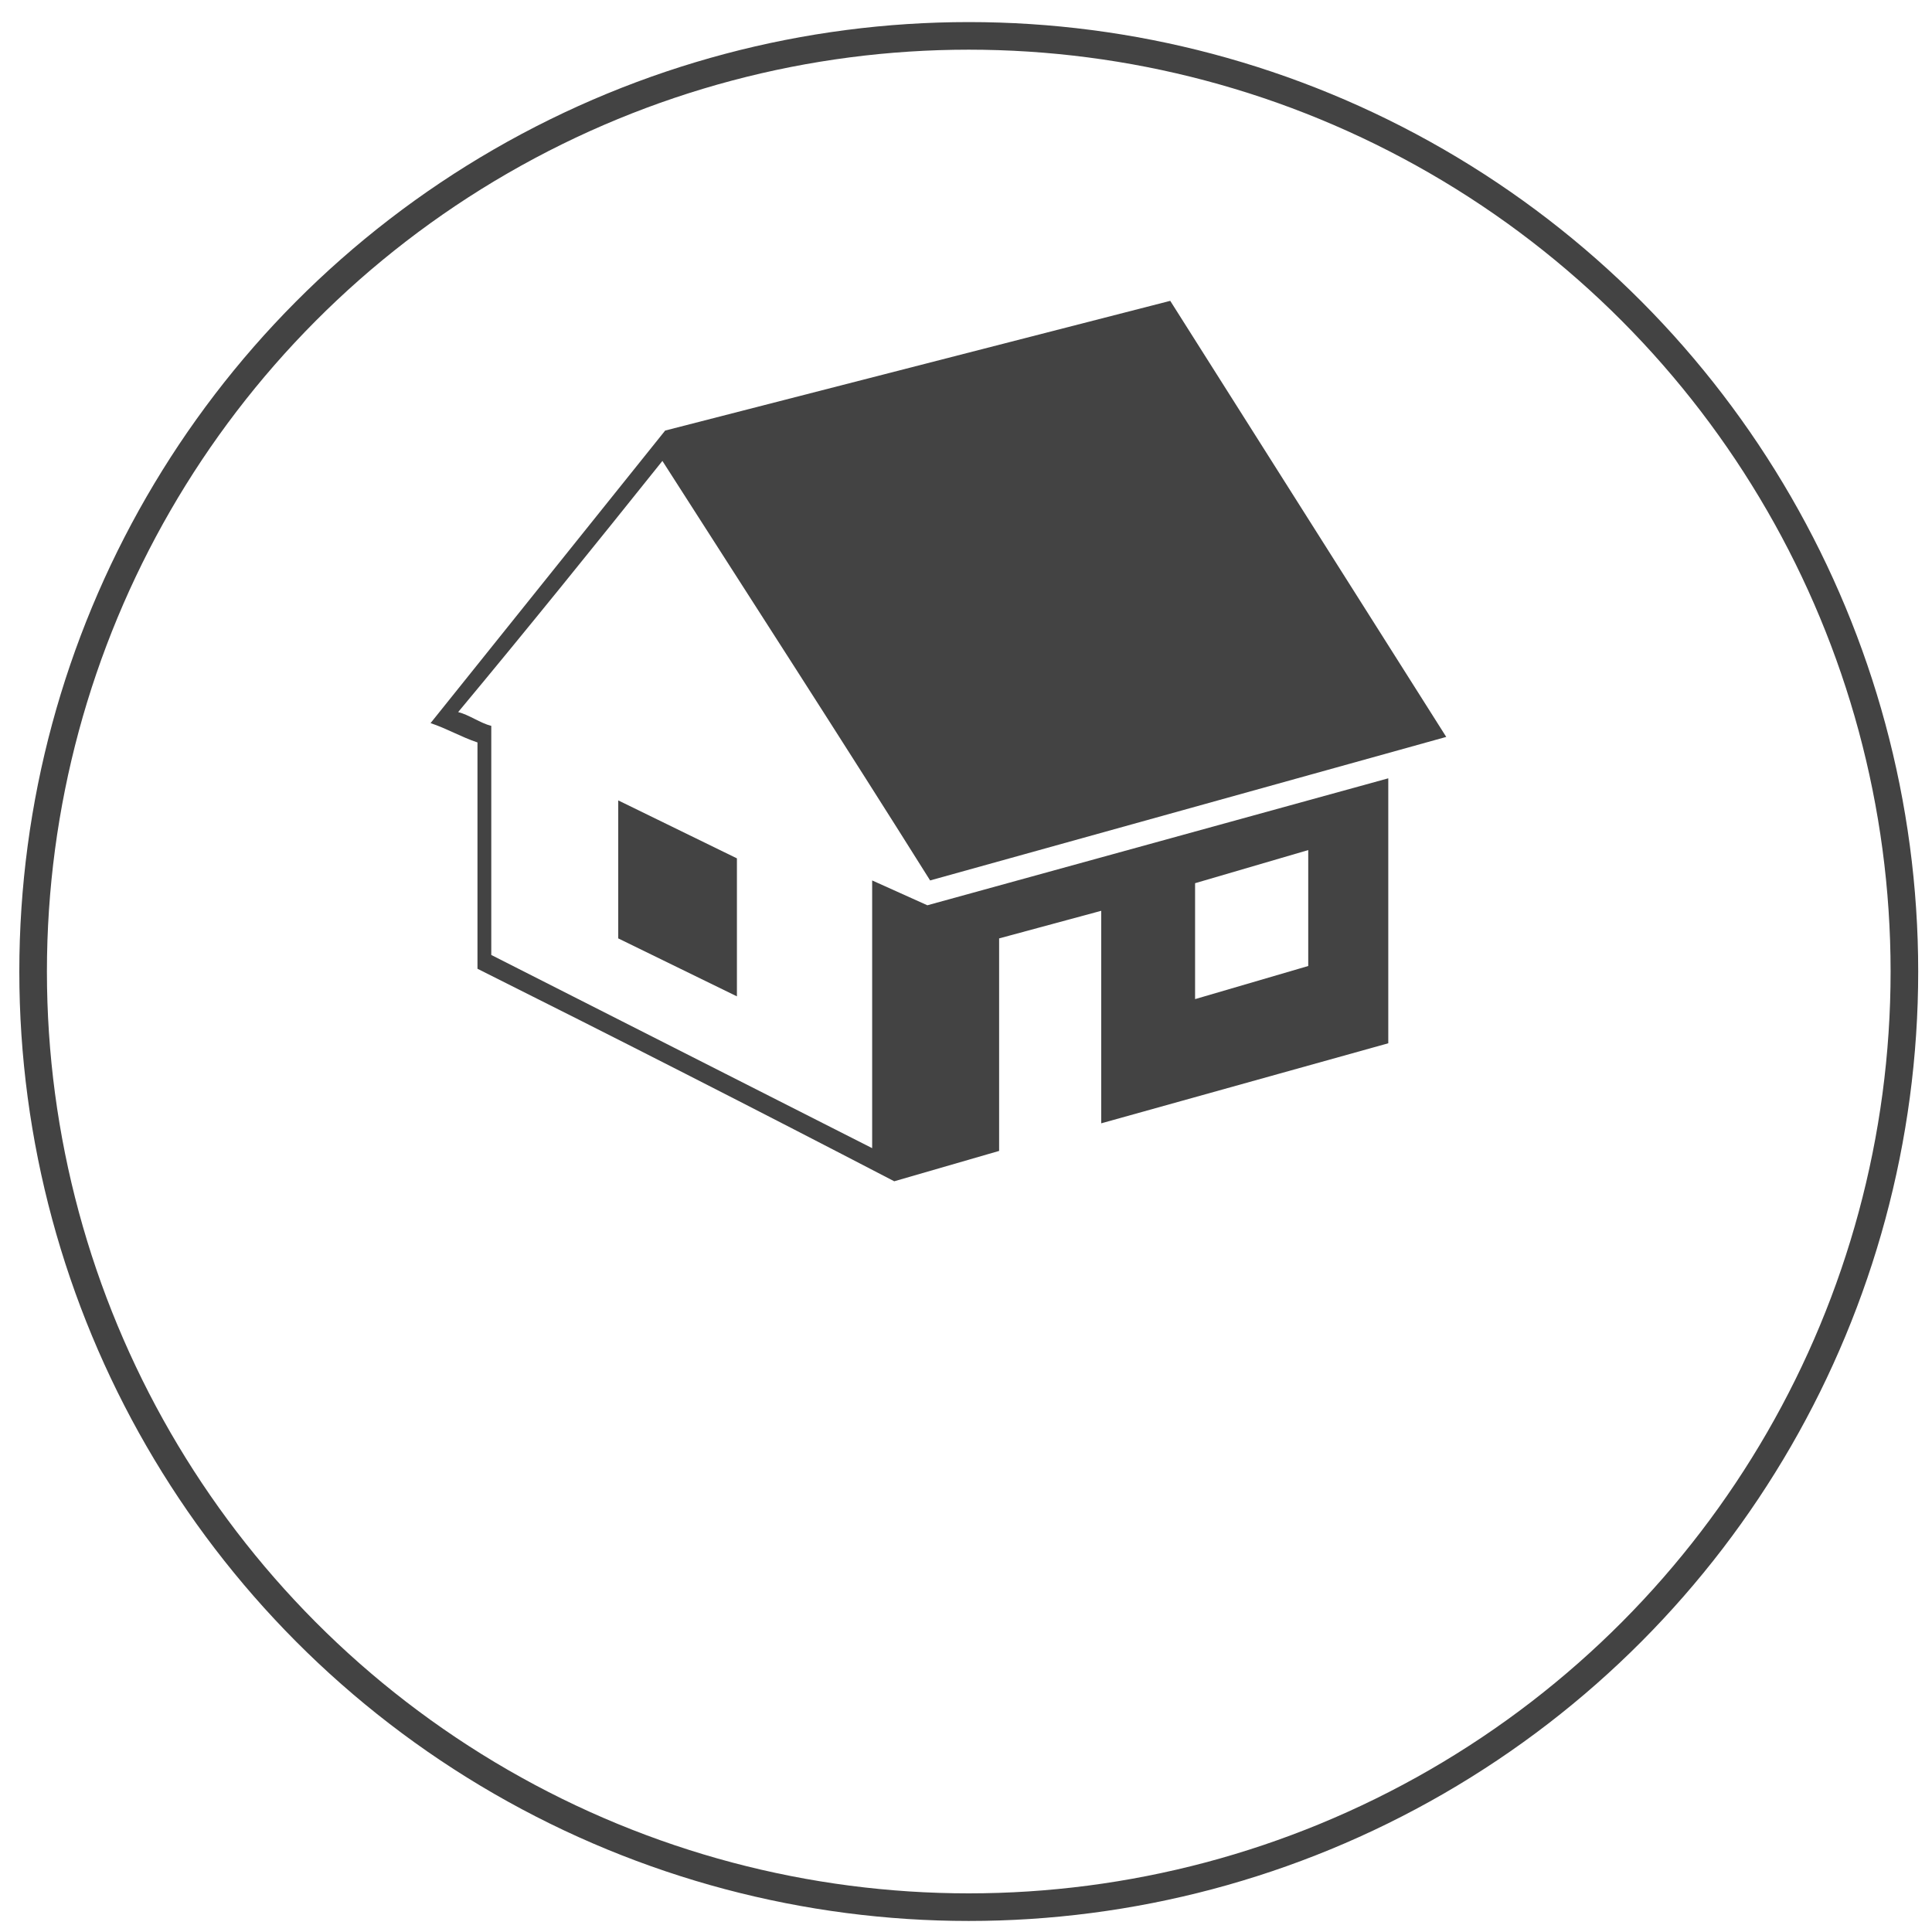 <?xml version="1.0" encoding="utf-8"?>
<!-- Generator: Adobe Illustrator 21.1.0, SVG Export Plug-In . SVG Version: 6.00 Build 0)  -->
<svg version="1.1" id="Layer_1" xmlns="http://www.w3.org/2000/svg" xmlns:xlink="http://www.w3.org/1999/xlink" x="0px" y="0px"
	 viewBox="0 0 70 70" style="enable-background:new 0 0 70 70;" xml:space="preserve">
<style type="text/css">
	.st0{fill-rule:evenodd;clip-rule:evenodd;fill:#434343;}
	.st1{fill:none;stroke:#434343;stroke-miterlimit:10;}
</style>
<g>
	<path class="st0" d="M22.4,29l4.3,2.1v5L22.4,34V29L22.4,29z M42.4,10.9l10,15.8l-18.7,5.2c-3.2-5.1-6.5-10.2-9.7-15.2
		c-2.4,3-4.9,6.1-7.4,9.1c0.4,0.1,0.8,0.4,1.2,0.5l0,8.3l13.8,7v-9.7l2,0.9l16.7-4.6c0,3.1,0,6.8,0,9.6l-10.4,2.9v-7.7L36.2,34v7.7
		l-3.8,1.1c-5-2.6-10.1-5.2-15.1-7.7c0-2.8,0-5.5,0-8.2c-0.6-0.2-1.1-0.5-1.7-0.7l8.5-10.6L42.4,10.9L42.4,10.9z M47.4,30.8L43.3,32
		v4.2l4.1-1.2V30.8L47.4,30.8z"/>
	<circle class="st1" cx="35.1" cy="35.2" r="33.9"/>
</g>
</svg>
